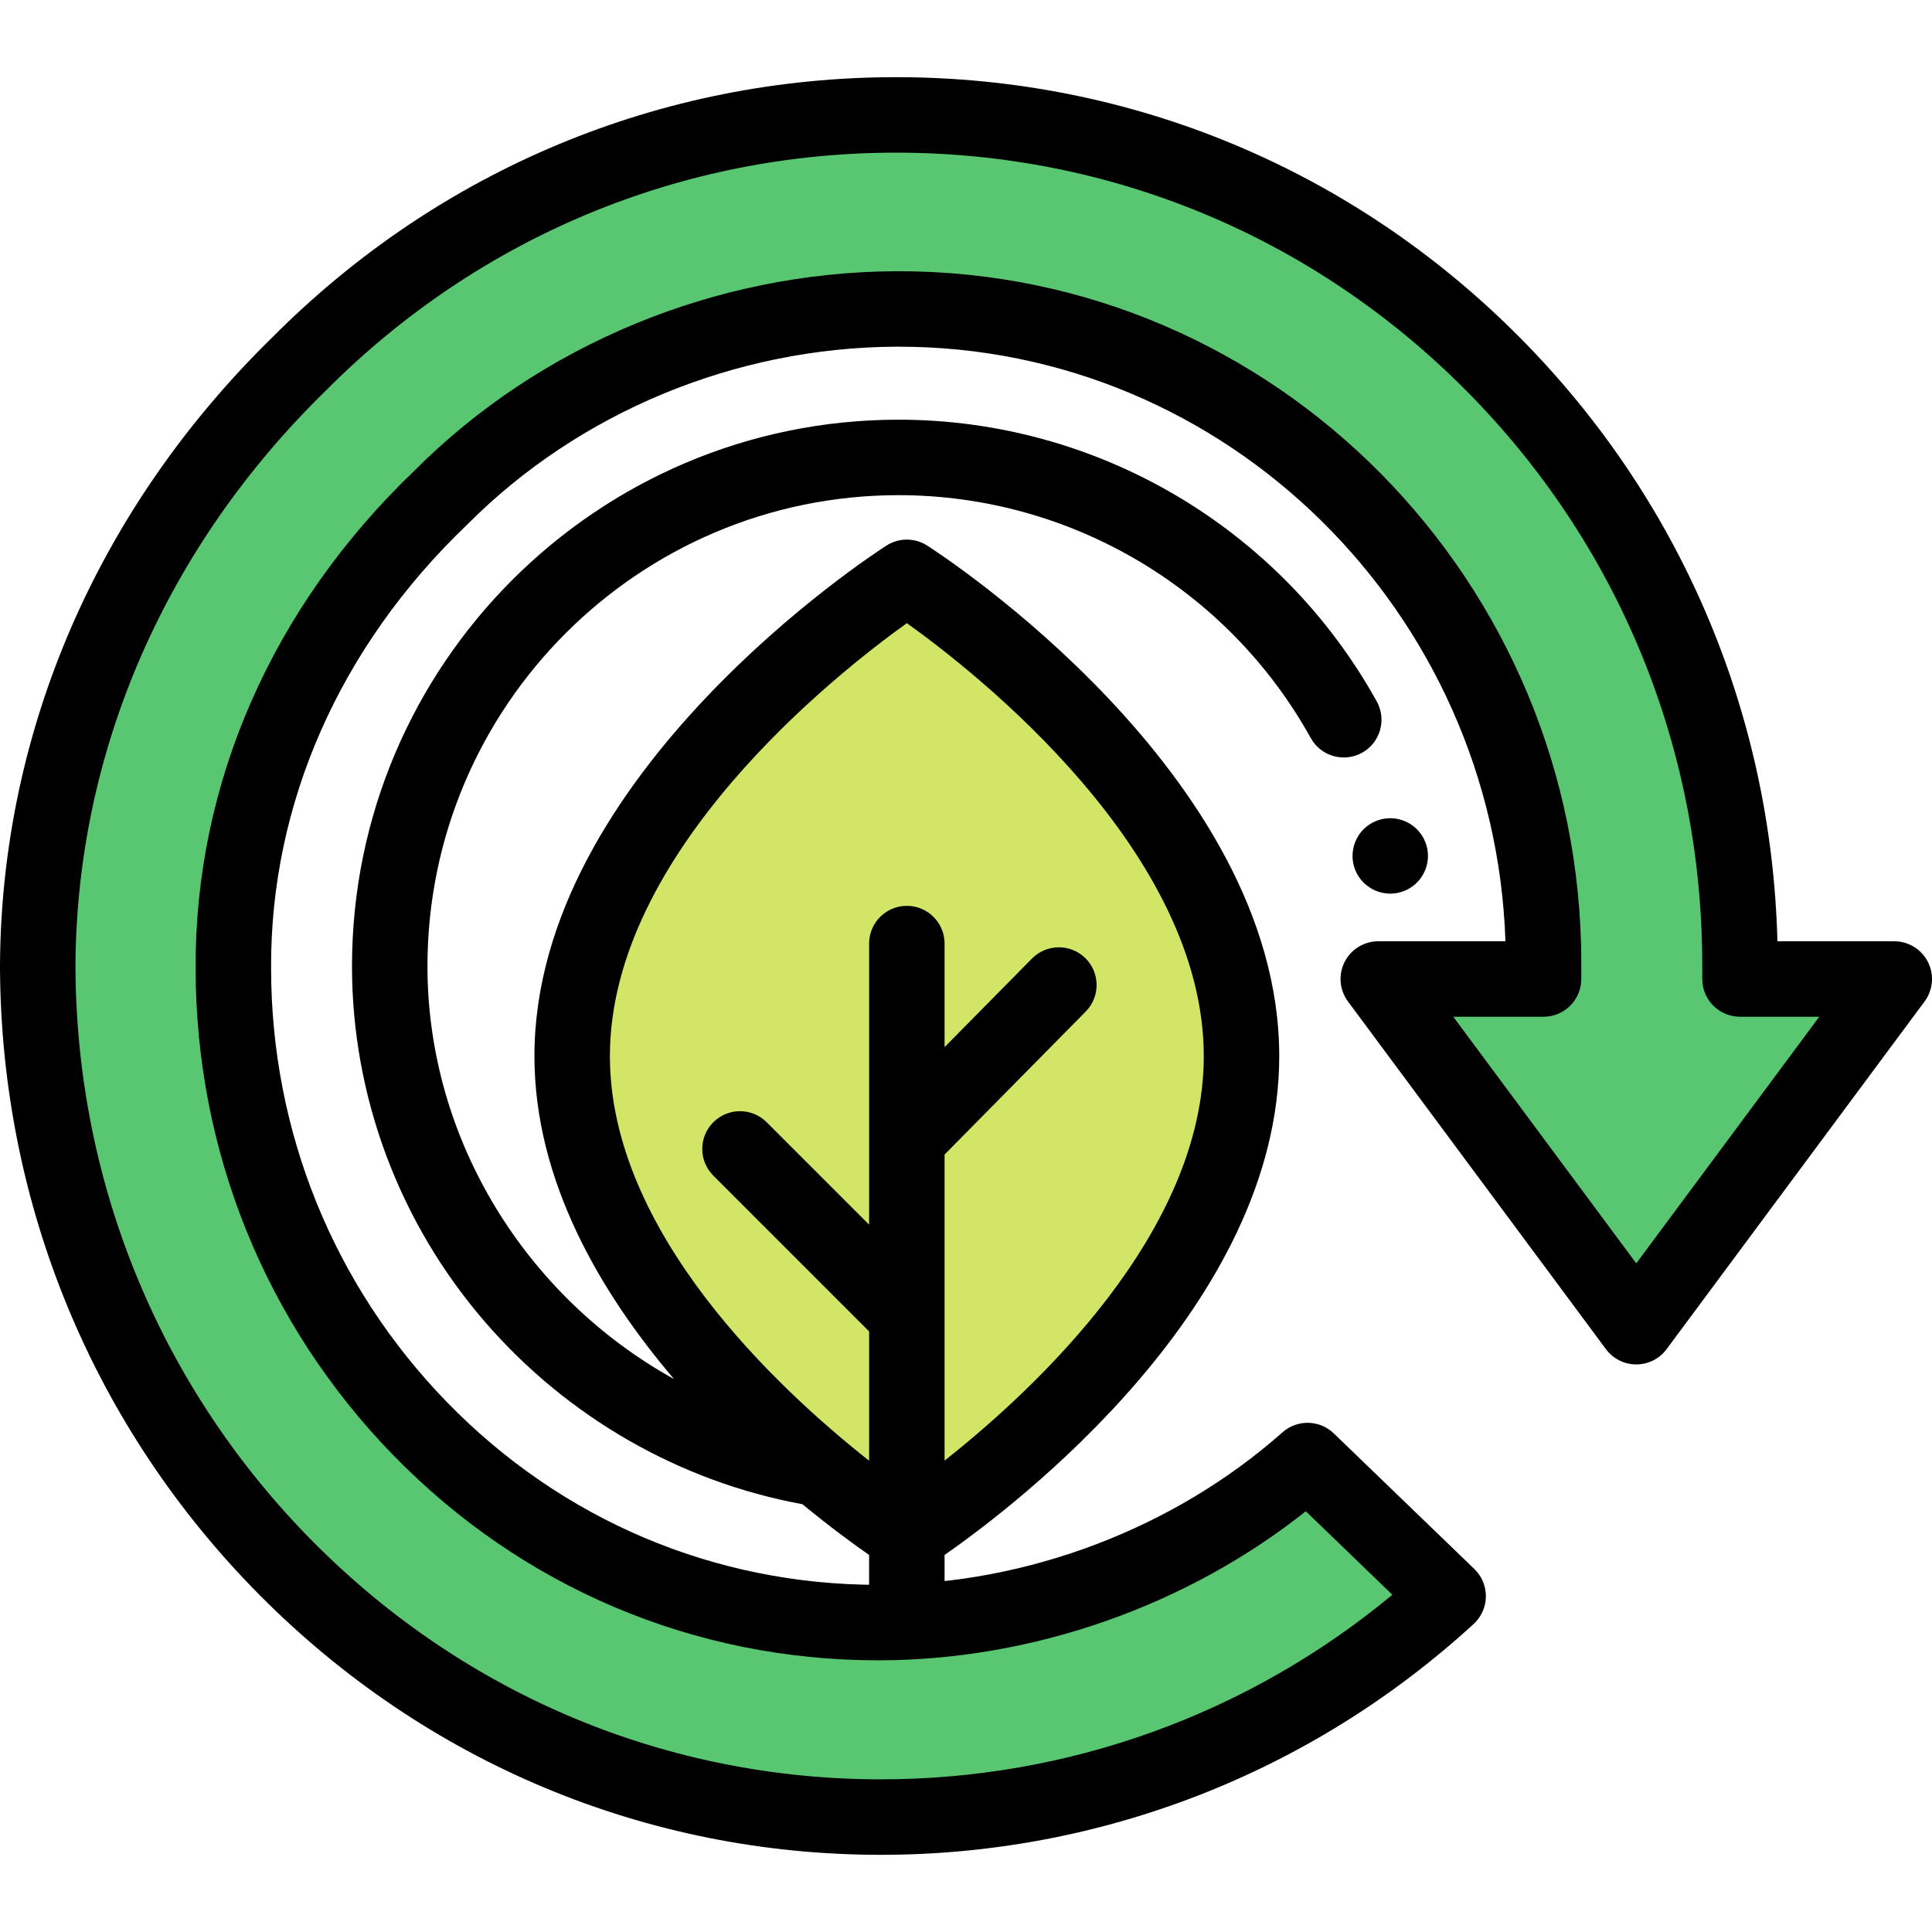 <?xml version="1.0" encoding="iso-8859-1"?>
<!-- Generator: Adobe Illustrator 19.0.0, SVG Export Plug-In . SVG Version: 6.00 Build 0)  -->
<svg xmlns="http://www.w3.org/2000/svg" xmlns:xlink="http://www.w3.org/1999/xlink" version="1.1" id="Capa_1" x="0px" y="0px" viewBox="0 0 512 512" style="enable-background:new 0 0 512 512;" xml:space="preserve">
<path d="M368.428,236.829c-0.65,0-1.31-0.07-1.95-0.2c-0.64-0.12-1.27-0.32-1.87-0.57c-0.61-0.25-1.19-0.56-1.73-0.921  c-0.55-0.36-1.06-0.78-1.52-1.24c-1.86-1.86-2.93-4.44-2.93-7.07c0-0.65,0.07-1.31,0.2-1.95c0.12-0.64,0.32-1.27,0.57-1.87  c0.25-0.61,0.56-1.19,0.92-1.73c0.36-0.55,0.78-1.06,1.24-1.52s0.97-0.88,1.52-1.24c0.54-0.36,1.12-0.67,1.73-0.92  c0.6-0.25,1.23-0.44,1.87-0.57c1.29-0.26,2.62-0.26,3.9,0c0.64,0.13,1.27,0.32,1.88,0.57c0.6,0.25,1.18,0.56,1.72,0.92  c0.55,0.36,1.06,0.78,1.52,1.24s0.88,0.97,1.25,1.52c0.36,0.54,0.66,1.12,0.91,1.73c0.25,0.6,0.45,1.23,0.58,1.87  c0.13,0.64,0.19,1.3,0.19,1.95c0,2.63-1.07,5.21-2.93,7.07c-0.46,0.46-0.97,0.88-1.52,1.24c-0.54,0.36-1.12,0.671-1.72,0.921  c-0.61,0.25-1.24,0.45-1.88,0.57C369.738,236.759,369.079,236.829,368.428,236.829z"/>
<path style="fill:#59C671;" d="M365.261,259.447l68.37,92.141L502,259.447h-40.879l-0.005-4.082  c-0.082-60.104-23.391-116.595-65.632-159.069c-42.229-42.46-98.349-65.844-158.024-65.844c-59.702,0-115.883,23.437-158.247,66.048  C34.975,139.74,10.397,196.18,10,255.481l0.001,1.291c0.372,60.026,23.781,116.458,65.916,158.903  c42.168,42.477,98.111,65.872,157.523,65.872c55.963,0,109.134-20.75,150.34-58.551l-37.258-35.937  c-30.637,27.14-71.541,42.736-113.046,42.942l-0.797,0.002c-46.047,0-89.171-18.282-121.427-51.478  C79.39,345.736,61.844,302.42,61.844,256.579c-0.217-46.328,19.308-90.612,54.983-124.704c31.403-31.55,75.349-49.77,120.597-49.995  l0.79-0.002c94.202,0,170.84,77.704,170.84,173.214v4.356L365.261,259.447L365.261,259.447z"/>
<path d="M233.44,491.547c-62.097,0-120.559-24.442-164.62-68.826C24.83,378.408,0.39,319.494,0.001,256.834L0,255.489  c0.415-62.023,26.043-120.977,72.17-166.088c44.229-44.462,102.928-68.949,165.29-68.949c62.355,0,120.994,24.431,165.114,68.792  c42.727,42.962,66.907,99.656,68.462,160.202h30.964c3.778,0,7.234,2.13,8.933,5.505c1.699,3.375,1.35,7.42-0.902,10.454  l-68.37,92.142c-1.886,2.542-4.865,4.041-8.031,4.041c-3.166,0-6.145-1.499-8.031-4.041l-68.37-92.142  c-2.251-3.035-2.601-7.079-0.902-10.454c1.698-3.375,5.154-5.505,8.933-5.505h33.699c-2.942-87.393-73.92-157.569-160.746-157.569  l-0.771,0.001c-42.586,0.212-83.978,17.36-113.529,47.05c-0.059,0.059-0.118,0.117-0.179,0.175  c-33.666,32.173-52.096,73.877-51.892,117.428c0,43.279,16.542,84.112,46.579,115.023c30.357,31.241,70.934,48.446,114.255,48.446  l0.778-0.001c38.844-0.194,77.65-14.929,106.434-40.428c3.906-3.46,9.817-3.335,13.573,0.288l37.258,35.937  c1.985,1.915,3.091,4.565,3.057,7.323s-1.207,5.379-3.239,7.244C347.53,469.818,291.738,491.547,233.44,491.547z M237.459,40.453  c-57.021,0-110.702,22.409-151.154,63.099c-0.034,0.034-0.068,0.067-0.102,0.101C43.89,145.01,20.378,198.955,20,255.548  l0.001,1.216c0.355,57.338,22.734,111.291,63.013,151.865c40.277,40.572,93.7,62.916,150.426,62.916  c49.721,0,97.454-17.298,135.556-48.916l-22.944-22.13c-31.491,24.998-71.984,39.3-112.526,39.502l-0.828,0.001  c-48.79,0-94.462-19.358-128.618-54.51c-33.685-34.665-52.236-80.448-52.236-128.914c-0.23-49.015,20.362-95.853,57.985-131.849  c33.245-33.351,79.728-52.614,127.546-52.852l0.821-0.001c99.734,0,180.859,82.189,180.859,183.214v4.355c0,5.523-4.477,10-10,10  h-23.921l48.497,65.36l48.497-65.36h-21.007c-5.518,0-9.993-4.469-10-9.987l-0.005-4.082  c-0.079-57.447-22.353-111.439-62.723-152.029C348.054,62.789,294.452,40.453,237.459,40.453z"/>
<path style="fill:#D3E567;" d="M329.012,279.884c0,70.076-88.692,126.884-88.692,126.884s-88.692-56.808-88.692-126.884  c0-70.076,88.692-126.884,88.692-126.884S329.012,209.808,329.012,279.884z"/>
<path d="M364.857,185.889c-25.552-46.055-74.115-74.667-126.734-74.667c-79.866,0-144.841,64.976-144.841,144.842  c0,34.536,12.547,68.046,35.331,94.357c21.819,25.197,51.571,42.24,84.039,48.214c7.398,6.09,13.662,10.656,17.669,13.448v16.732  c0,5.523,4.477,10,10,10c5.523,0,10-4.477,10-10v-16.732c18.978-13.219,88.692-66.273,88.692-132.199  c0-74.688-89.489-132.864-93.298-135.304c-3.287-2.105-7.5-2.105-10.787,0c-3.81,2.44-93.298,60.617-93.298,135.304  c0,32.826,17.287,62.461,36.988,85.578c-39.062-21.623-65.336-63.341-65.336-109.396c0-68.838,56.004-124.842,124.841-124.842  c45.356,0,87.217,24.665,109.246,64.37c2.679,4.829,8.765,6.573,13.596,3.893C365.794,196.805,367.537,190.718,364.857,185.889z   M240.326,165.14c18.58,13.287,78.686,60.473,78.686,114.742c0,46.545-44.421,88.015-68.692,107.197v-81.11l37.408-37.899  c3.879-3.931,3.838-10.262-0.092-14.142c-3.931-3.88-10.262-3.838-14.142,0.092l-23.173,23.478v-27.44c0-5.523-4.477-10-10-10  c-5.523,0-10,4.477-10,10v74.491l-27.143-27.143c-3.905-3.905-10.237-3.905-14.143,0c-3.905,3.905-3.905,10.237,0,14.143  l41.286,41.286v34.27c-24.271-19.147-68.692-60.566-68.692-107.221C161.629,225.727,221.762,178.445,240.326,165.14z"/>
<g>
</g>
<g>
</g>
<g>
</g>
<g>
</g>
<g>
</g>
<g>
</g>
<g>
</g>
<g>
</g>
<g>
</g>
<g>
</g>
<g>
</g>
<g>
</g>
<g>
</g>
<g>
</g>
<g>
</g>
</svg>
